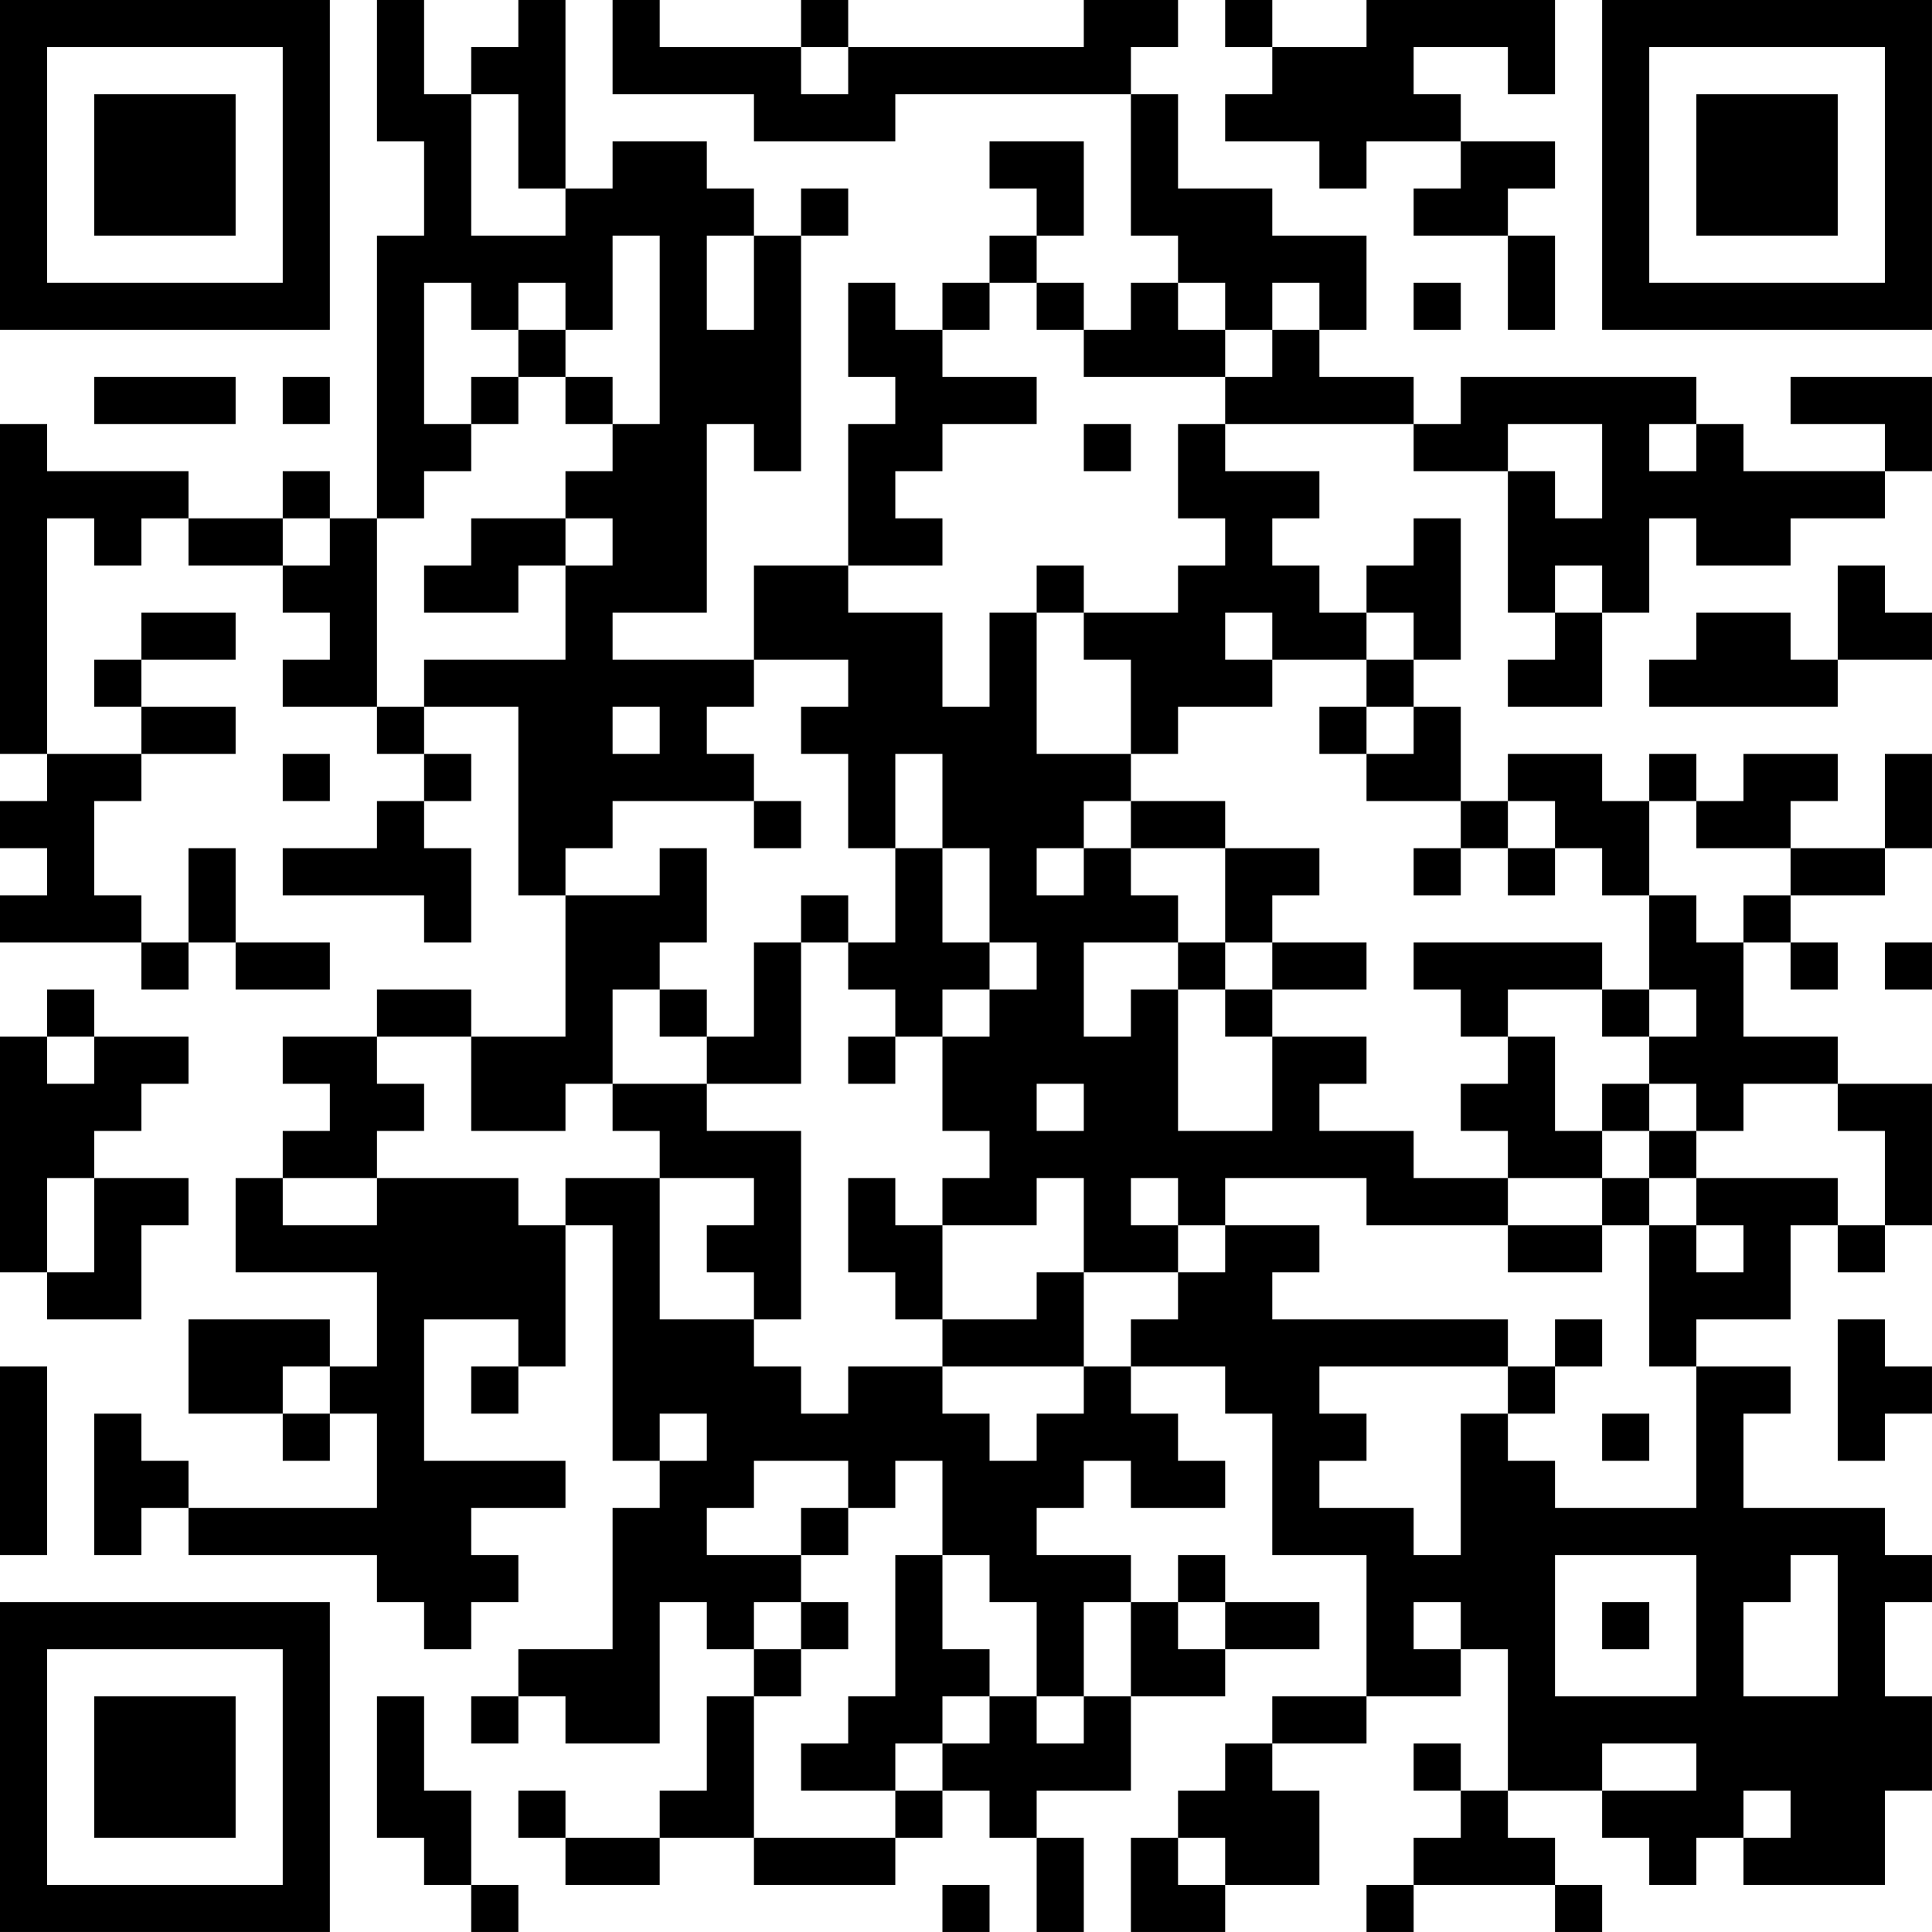 <?xml version="1.0" encoding="UTF-8"?>
<svg xmlns="http://www.w3.org/2000/svg" version="1.1" width="200" height="200" viewBox="0 0 200 200"><rect x="0" y="0" width="200" height="200" fill="#ffffff"/><g transform="scale(4.878)"><g transform="translate(0,0)"><path fill-rule="evenodd" d="M8 0L8 3L9 3L9 5L8 5L8 11L7 11L7 10L6 10L6 11L4 11L4 10L1 10L1 9L0 9L0 16L1 16L1 17L0 17L0 18L1 18L1 19L0 19L0 20L3 20L3 21L4 21L4 20L5 20L5 21L7 21L7 20L5 20L5 18L4 18L4 20L3 20L3 19L2 19L2 17L3 17L3 16L5 16L5 15L3 15L3 14L5 14L5 13L3 13L3 14L2 14L2 15L3 15L3 16L1 16L1 11L2 11L2 12L3 12L3 11L4 11L4 12L6 12L6 13L7 13L7 14L6 14L6 15L8 15L8 16L9 16L9 17L8 17L8 18L6 18L6 19L9 19L9 20L10 20L10 18L9 18L9 17L10 17L10 16L9 16L9 15L11 15L11 19L12 19L12 22L10 22L10 21L8 21L8 22L6 22L6 23L7 23L7 24L6 24L6 25L5 25L5 27L8 27L8 29L7 29L7 28L4 28L4 30L6 30L6 31L7 31L7 30L8 30L8 32L4 32L4 31L3 31L3 30L2 30L2 33L3 33L3 32L4 32L4 33L8 33L8 34L9 34L9 35L10 35L10 34L11 34L11 33L10 33L10 32L12 32L12 31L9 31L9 28L11 28L11 29L10 29L10 30L11 30L11 29L12 29L12 26L13 26L13 31L14 31L14 32L13 32L13 35L11 35L11 36L10 36L10 37L11 37L11 36L12 36L12 37L14 37L14 34L15 34L15 35L16 35L16 36L15 36L15 38L14 38L14 39L12 39L12 38L11 38L11 39L12 39L12 40L14 40L14 39L16 39L16 40L19 40L19 39L20 39L20 38L21 38L21 39L22 39L22 41L23 41L23 39L22 39L22 38L24 38L24 36L26 36L26 35L28 35L28 34L26 34L26 33L25 33L25 34L24 34L24 33L22 33L22 32L23 32L23 31L24 31L24 32L26 32L26 31L25 31L25 30L24 30L24 29L26 29L26 30L27 30L27 33L29 33L29 36L27 36L27 37L26 37L26 38L25 38L25 39L24 39L24 41L26 41L26 40L28 40L28 38L27 38L27 37L29 37L29 36L31 36L31 35L32 35L32 38L31 38L31 37L30 37L30 38L31 38L31 39L30 39L30 40L29 40L29 41L30 41L30 40L33 40L33 41L34 41L34 40L33 40L33 39L32 39L32 38L34 38L34 39L35 39L35 40L36 40L36 39L37 39L37 40L40 40L40 38L41 38L41 36L40 36L40 34L41 34L41 33L40 33L40 32L37 32L37 30L38 30L38 29L36 29L36 28L38 28L38 26L39 26L39 27L40 27L40 26L41 26L41 23L39 23L39 22L37 22L37 20L38 20L38 21L39 21L39 20L38 20L38 19L40 19L40 18L41 18L41 16L40 16L40 18L38 18L38 17L39 17L39 16L37 16L37 17L36 17L36 16L35 16L35 17L34 17L34 16L32 16L32 17L31 17L31 15L30 15L30 14L31 14L31 11L30 11L30 12L29 12L29 13L28 13L28 12L27 12L27 11L28 11L28 10L26 10L26 9L30 9L30 10L32 10L32 13L33 13L33 14L32 14L32 15L34 15L34 13L35 13L35 11L36 11L36 12L38 12L38 11L40 11L40 10L41 10L41 8L38 8L38 9L40 9L40 10L37 10L37 9L36 9L36 8L31 8L31 9L30 9L30 8L28 8L28 7L29 7L29 5L27 5L27 4L25 4L25 2L24 2L24 1L25 1L25 0L23 0L23 1L18 1L18 0L17 0L17 1L14 1L14 0L13 0L13 2L16 2L16 3L19 3L19 2L24 2L24 5L25 5L25 6L24 6L24 7L23 7L23 6L22 6L22 5L23 5L23 3L21 3L21 4L22 4L22 5L21 5L21 6L20 6L20 7L19 7L19 6L18 6L18 8L19 8L19 9L18 9L18 12L16 12L16 14L13 14L13 13L15 13L15 9L16 9L16 10L17 10L17 5L18 5L18 4L17 4L17 5L16 5L16 4L15 4L15 3L13 3L13 4L12 4L12 0L11 0L11 1L10 1L10 2L9 2L9 0ZM26 0L26 1L27 1L27 2L26 2L26 3L28 3L28 4L29 4L29 3L31 3L31 4L30 4L30 5L32 5L32 7L33 7L33 5L32 5L32 4L33 4L33 3L31 3L31 2L30 2L30 1L32 1L32 2L33 2L33 0L29 0L29 1L27 1L27 0ZM17 1L17 2L18 2L18 1ZM10 2L10 5L12 5L12 4L11 4L11 2ZM13 5L13 7L12 7L12 6L11 6L11 7L10 7L10 6L9 6L9 9L10 9L10 10L9 10L9 11L8 11L8 15L9 15L9 14L12 14L12 12L13 12L13 11L12 11L12 10L13 10L13 9L14 9L14 5ZM15 5L15 7L16 7L16 5ZM21 6L21 7L20 7L20 8L22 8L22 9L20 9L20 10L19 10L19 11L20 11L20 12L18 12L18 13L20 13L20 15L21 15L21 13L22 13L22 16L24 16L24 17L23 17L23 18L22 18L22 19L23 19L23 18L24 18L24 19L25 19L25 20L23 20L23 22L24 22L24 21L25 21L25 24L27 24L27 22L29 22L29 23L28 23L28 24L30 24L30 25L32 25L32 26L29 26L29 25L26 25L26 26L25 26L25 25L24 25L24 26L25 26L25 27L23 27L23 25L22 25L22 26L20 26L20 25L21 25L21 24L20 24L20 22L21 22L21 21L22 21L22 20L21 20L21 18L20 18L20 16L19 16L19 18L18 18L18 16L17 16L17 15L18 15L18 14L16 14L16 15L15 15L15 16L16 16L16 17L13 17L13 18L12 18L12 19L14 19L14 18L15 18L15 20L14 20L14 21L13 21L13 23L12 23L12 24L10 24L10 22L8 22L8 23L9 23L9 24L8 24L8 25L6 25L6 26L8 26L8 25L11 25L11 26L12 26L12 25L14 25L14 28L16 28L16 29L17 29L17 30L18 30L18 29L20 29L20 30L21 30L21 31L22 31L22 30L23 30L23 29L24 29L24 28L25 28L25 27L26 27L26 26L28 26L28 27L27 27L27 28L32 28L32 29L28 29L28 30L29 30L29 31L28 31L28 32L30 32L30 33L31 33L31 30L32 30L32 31L33 31L33 32L36 32L36 29L35 29L35 26L36 26L36 27L37 27L37 26L36 26L36 25L39 25L39 26L40 26L40 24L39 24L39 23L37 23L37 24L36 24L36 23L35 23L35 22L36 22L36 21L35 21L35 19L36 19L36 20L37 20L37 19L38 19L38 18L36 18L36 17L35 17L35 19L34 19L34 18L33 18L33 17L32 17L32 18L31 18L31 17L29 17L29 16L30 16L30 15L29 15L29 14L30 14L30 13L29 13L29 14L27 14L27 13L26 13L26 14L27 14L27 15L25 15L25 16L24 16L24 14L23 14L23 13L25 13L25 12L26 12L26 11L25 11L25 9L26 9L26 8L27 8L27 7L28 7L28 6L27 6L27 7L26 7L26 6L25 6L25 7L26 7L26 8L23 8L23 7L22 7L22 6ZM30 6L30 7L31 7L31 6ZM11 7L11 8L10 8L10 9L11 9L11 8L12 8L12 9L13 9L13 8L12 8L12 7ZM2 8L2 9L5 9L5 8ZM6 8L6 9L7 9L7 8ZM23 9L23 10L24 10L24 9ZM32 9L32 10L33 10L33 11L34 11L34 9ZM35 9L35 10L36 10L36 9ZM6 11L6 12L7 12L7 11ZM10 11L10 12L9 12L9 13L11 13L11 12L12 12L12 11ZM22 12L22 13L23 13L23 12ZM33 12L33 13L34 13L34 12ZM39 12L39 14L38 14L38 13L36 13L36 14L35 14L35 15L39 15L39 14L41 14L41 13L40 13L40 12ZM13 15L13 16L14 16L14 15ZM28 15L28 16L29 16L29 15ZM6 16L6 17L7 17L7 16ZM16 17L16 18L17 18L17 17ZM24 17L24 18L26 18L26 20L25 20L25 21L26 21L26 22L27 22L27 21L29 21L29 20L27 20L27 19L28 19L28 18L26 18L26 17ZM19 18L19 20L18 20L18 19L17 19L17 20L16 20L16 22L15 22L15 21L14 21L14 22L15 22L15 23L13 23L13 24L14 24L14 25L16 25L16 26L15 26L15 27L16 27L16 28L17 28L17 24L15 24L15 23L17 23L17 20L18 20L18 21L19 21L19 22L18 22L18 23L19 23L19 22L20 22L20 21L21 21L21 20L20 20L20 18ZM30 18L30 19L31 19L31 18ZM32 18L32 19L33 19L33 18ZM26 20L26 21L27 21L27 20ZM30 20L30 21L31 21L31 22L32 22L32 23L31 23L31 24L32 24L32 25L34 25L34 26L32 26L32 27L34 27L34 26L35 26L35 25L36 25L36 24L35 24L35 23L34 23L34 24L33 24L33 22L32 22L32 21L34 21L34 22L35 22L35 21L34 21L34 20ZM40 20L40 21L41 21L41 20ZM1 21L1 22L0 22L0 27L1 27L1 28L3 28L3 26L4 26L4 25L2 25L2 24L3 24L3 23L4 23L4 22L2 22L2 21ZM1 22L1 23L2 23L2 22ZM22 23L22 24L23 24L23 23ZM34 24L34 25L35 25L35 24ZM1 25L1 27L2 27L2 25ZM18 25L18 27L19 27L19 28L20 28L20 29L23 29L23 27L22 27L22 28L20 28L20 26L19 26L19 25ZM33 28L33 29L32 29L32 30L33 30L33 29L34 29L34 28ZM39 28L39 31L40 31L40 30L41 30L41 29L40 29L40 28ZM0 29L0 33L1 33L1 29ZM6 29L6 30L7 30L7 29ZM14 30L14 31L15 31L15 30ZM34 30L34 31L35 31L35 30ZM16 31L16 32L15 32L15 33L17 33L17 34L16 34L16 35L17 35L17 36L16 36L16 39L19 39L19 38L20 38L20 37L21 37L21 36L22 36L22 37L23 37L23 36L24 36L24 34L23 34L23 36L22 36L22 34L21 34L21 33L20 33L20 31L19 31L19 32L18 32L18 31ZM17 32L17 33L18 33L18 32ZM19 33L19 36L18 36L18 37L17 37L17 38L19 38L19 37L20 37L20 36L21 36L21 35L20 35L20 33ZM33 33L33 36L36 36L36 33ZM38 33L38 34L37 34L37 36L39 36L39 33ZM17 34L17 35L18 35L18 34ZM25 34L25 35L26 35L26 34ZM30 34L30 35L31 35L31 34ZM34 34L34 35L35 35L35 34ZM8 36L8 39L9 39L9 40L10 40L10 41L11 41L11 40L10 40L10 38L9 38L9 36ZM34 37L34 38L36 38L36 37ZM37 38L37 39L38 39L38 38ZM25 39L25 40L26 40L26 39ZM20 40L20 41L21 41L21 40ZM0 0L0 7L7 7L7 0ZM1 1L1 6L6 6L6 1ZM2 2L2 5L5 5L5 2ZM34 0L34 7L41 7L41 0ZM35 1L35 6L40 6L40 1ZM36 2L36 5L39 5L39 2ZM0 34L0 41L7 41L7 34ZM1 35L1 40L6 40L6 35ZM2 36L2 39L5 39L5 36Z" fill="#000000"/></g></g></svg>

